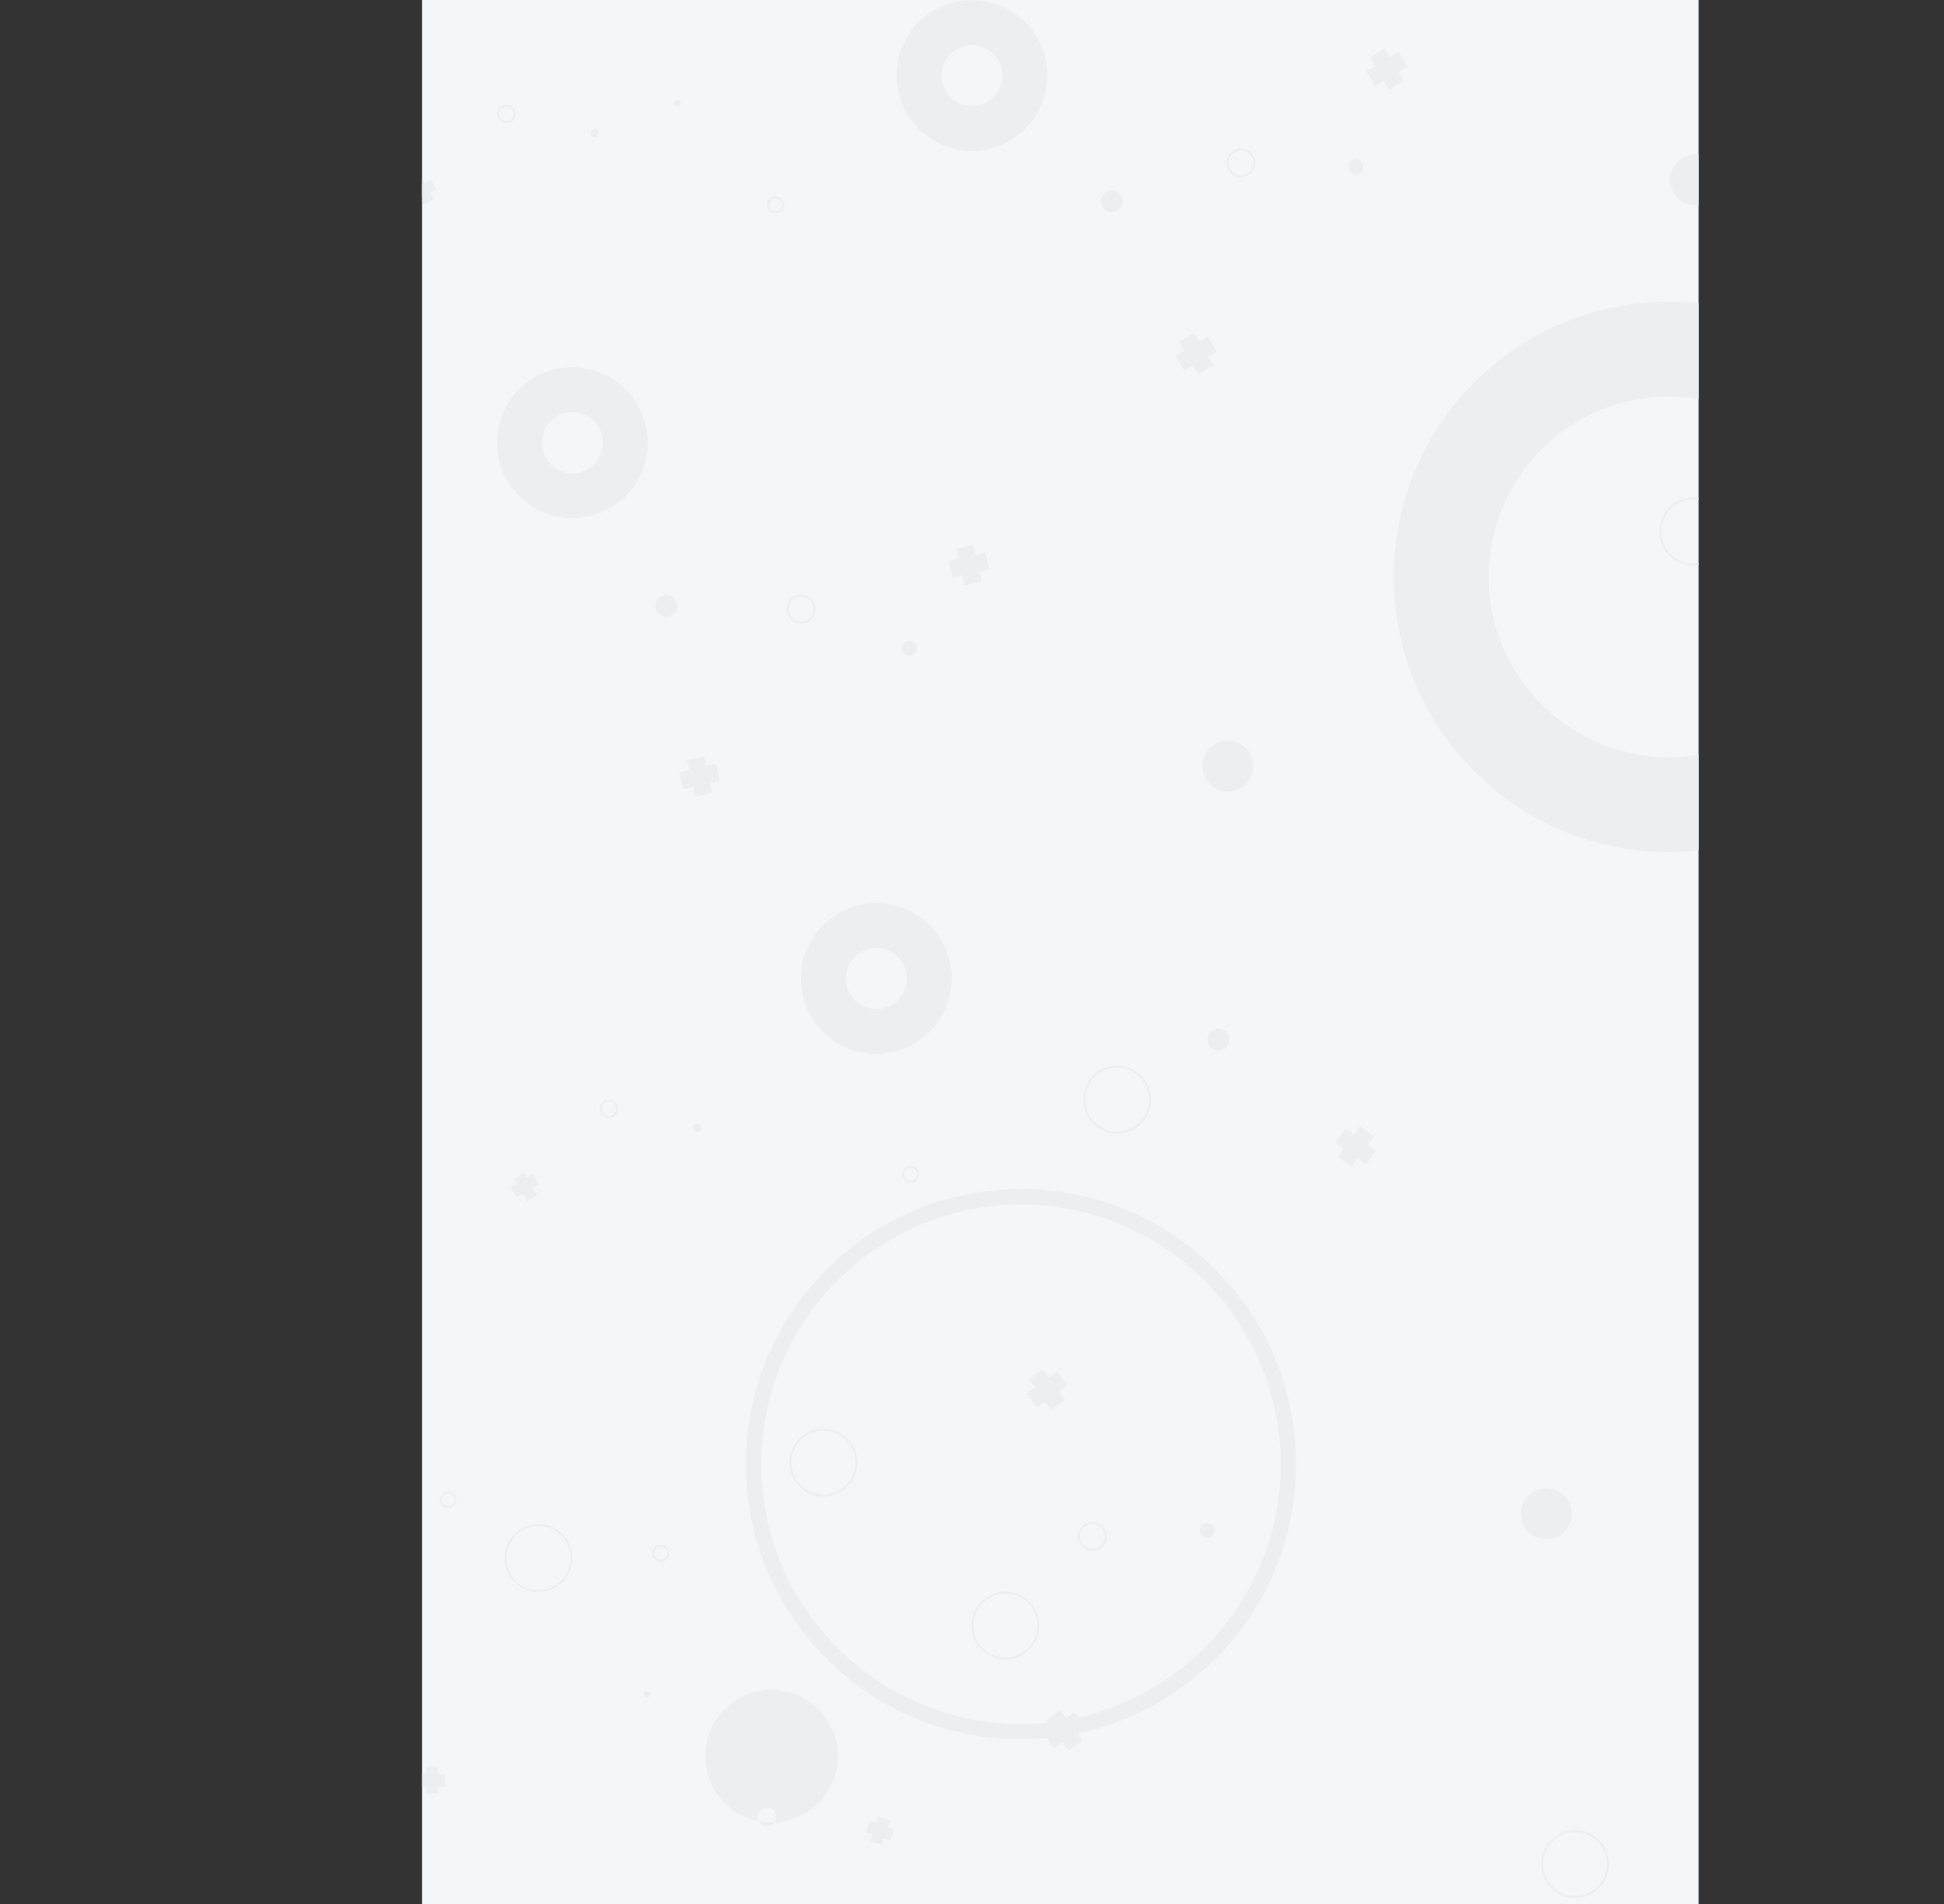 <svg id="Layer_1" data-name="Layer 1" xmlns="http://www.w3.org/2000/svg" xmlns:xlink="http://www.w3.org/1999/xlink" viewBox="0 0 5846.26 5725.55"><rect x="0" y="0" width="5846.26" height="5725.55" fill="#333333" stroke="none"/><defs><style>.cls-1{fill:none;}.cls-2{fill:#f4f7fa;}.cls-3{clip-path:url(#clip-path);}.cls-4{fill:#ebeff2;}</style><clipPath id="clip-path" transform="translate(1269.45)"><rect class="cls-1" width="3839" height="5725.55"/></clipPath></defs><rect class="cls-2" x="1269.45" width="3839" height="5725.55"/><g class="cls-3"><path class="cls-4" d="M3164.51,2319.43c-156.25-156.25-242.3-364-242.3-585s86.05-428.72,242.3-585,364-242.3,585-242.3,428.72,86,585,242.3,242.3,364,242.3,585-86.05,428.71-242.3,585-364,242.3-585,242.3S3320.76,2475.68,3164.51,2319.43Zm43-585c0,298.86,243.14,542,542,542s542-243.14,542-542-243.14-542-542-542-542,243.18-542,542Z" transform="translate(1269.45)"/><path class="cls-4" d="M1426.82,227.07c0-125,101.7-226.71,226.71-226.71s226.71,101.71,226.71,226.71-101.7,226.71-226.71,226.71S1426.82,352.08,1426.82,227.07Zm135.13,0a91.59,91.59,0,1,0,91.6-91.58h0A91.7,91.7,0,0,0,1562,227.07Z" transform="translate(1269.45)"/><circle class="cls-4" cx="3343.38" cy="605.33" r="33.03"/><circle class="cls-4" cx="5098.5" cy="540.86" r="76.57"/><circle class="cls-4" cx="2808.1" cy="501.83" r="22.52" transform="translate(1737.08 2132.61) rotate(-45)"/><path class="cls-4" d="M2419.24,489.82a43.54,43.54,0,1,1,43.54,43.54A43.54,43.54,0,0,1,2419.24,489.82Zm6,0a37.54,37.54,0,1,0,37.54-37.54h0a37.57,37.57,0,0,0-37.52,37.54Z" transform="translate(1269.45)"/><path class="cls-4" d="M3720.94,1597.84a102.1,102.1,0,1,1,102.1,102.1A102.1,102.1,0,0,1,3720.94,1597.84Zm6,0a96.09,96.09,0,1,0,96.09-96.09h0a96.2,96.2,0,0,0-96,96.09Z" transform="translate(1269.45)"/><path class="cls-4" d="M1038,615.93a25.53,25.53,0,1,1,25.53,25.53h0A25.55,25.55,0,0,1,1038,615.93Zm6,0a19.52,19.52,0,1,0,19.53-19.51h0A19.53,19.53,0,0,0,1044,615.93Z" transform="translate(1269.45)"/><rect class="cls-4" x="2271.43" y="1037.13" width="112.99" height="51.92" transform="translate(1053.24 1340.16) rotate(-30.76)"/><rect class="cls-4" x="2301.96" y="1006.58" width="51.92" height="112.99" transform="translate(1053.24 1340.15) rotate(-30.76)"/><circle class="cls-4" cx="2037.6" cy="310" r="9.44"/><circle class="cls-4" cx="1788.36" cy="400.12" r="12.44"/><path class="cls-4" d="M225.71,342.71a27.78,27.78,0,1,1,27.78,27.78h0A27.81,27.81,0,0,1,225.71,342.71Zm6,0a21.77,21.77,0,1,0,21.77-21.77h0a21.8,21.8,0,0,0-21.76,21.77Z" transform="translate(1269.45)"/><rect class="cls-4" x="-38.63" y="555.85" width="78.51" height="36.07" transform="translate(976.03 81.06) rotate(-30.76)"/><rect class="cls-4" x="-17.41" y="534.62" width="36.07" height="78.51" transform="translate(976.03 81.06) rotate(-30.76)"/><rect class="cls-4" x="2844.96" y="181.87" width="112.99" height="51.92" transform="translate(1571.34 1513.17) rotate(-30.76)"/><rect class="cls-4" x="2875.49" y="151.33" width="51.92" height="112.99" transform="translate(1571.34 1513.16) rotate(-30.76)"/><path class="cls-4" d="M236.21,1260.9C274.91,1142,403.1,1076.82,522,1115.55s184.08,166.9,145.38,285.76-166.9,184.08-285.77,145.38S197.5,1379.77,236.21,1260.9Zm128.48,41.84A91.58,91.58,0,1,0,480.13,1244,91.58,91.58,0,0,0,364.69,1302.74Z" transform="translate(1269.45)"/><circle class="cls-4" cx="2003.83" cy="1821.07" r="33.03"/><circle class="cls-4" cx="3692.68" cy="2303.05" r="76.57"/><circle class="cls-4" cx="2734.14" cy="1949.69" r="22.52"/><path class="cls-4" d="M1098.51,1818a43.54,43.54,0,1,1,27.92,54.88h0A43.6,43.6,0,0,1,1098.51,1818Zm5.71,1.86a37.53,37.53,0,1,0,47.31-24.07A37.53,37.53,0,0,0,1104.22,1819.87Z" transform="translate(1269.45)"/><path class="cls-4" d="M1993.18,3274.62a102.1,102.1,0,1,1,65.48,128.69h0A102.21,102.21,0,0,1,1993.18,3274.62Zm5.71,1.86A96.09,96.09,0,1,0,2120,3214.86h0a96.21,96.21,0,0,0-121.11,61.62Z" transform="translate(1269.45)"/><path class="cls-4" d="M-253.94,1510.26a25.55,25.55,0,0,1,32.17-16.37,25.56,25.56,0,0,1,16.37,32.17,25.55,25.55,0,0,1-32.18,16.37A25.55,25.55,0,0,1-253.94,1510.26Zm5.71,1.86a19.54,19.54,0,0,0,12.51,24.6,19.56,19.56,0,0,0,24.61-12.52,19.55,19.55,0,0,0-12.52-24.6A19.55,19.55,0,0,0-248.23,1512.12Z" transform="translate(1269.45)"/><rect class="cls-4" x="777.83" y="2308.79" width="112.99" height="51.92" transform="translate(775.85 241.01) rotate(-12.72)"/><rect class="cls-4" x="808.31" y="2278.46" width="51.92" height="112.99" transform="translate(775.8 241) rotate(-12.72)"/><path class="cls-4" d="M-424.77,1132.93a9.46,9.46,0,0,0,6,11.9,9.46,9.46,0,0,0,11.9-6,9.45,9.45,0,0,0-6.05-11.9A9.45,9.45,0,0,0-424.77,1132.93Z" transform="translate(1269.45)"/><path class="cls-4" d="M-692.5,1140.49a12.45,12.45,0,0,0,8,15.68h0a12.45,12.45,0,0,0,15.68-8h0a12.45,12.45,0,0,0-8-15.68h0a12.45,12.45,0,0,0-15.68,8Z" transform="translate(1269.45)"/><path class="cls-4" d="M-941.69,999a27.81,27.81,0,0,1,35-17.81,27.81,27.81,0,0,1,17.82,35,27.82,27.82,0,0,1-35,17.81A27.81,27.81,0,0,1-941.69,999Zm5.71,1.86a21.82,21.82,0,0,0,14,27.44,21.8,21.8,0,0,0,27.45-14,21.81,21.81,0,0,0-14-27.44,21.8,21.8,0,0,0-27.47,14h0Z" transform="translate(1269.45)"/><rect class="cls-4" x="-1266.44" y="1131.11" width="78.51" height="36.07" transform="translate(986.31 -242.01) rotate(-12.72)"/><rect class="cls-4" x="-1245.37" y="1109.93" width="36.07" height="78.51" transform="translate(986.29 -242.04) rotate(-12.72)"/><rect class="cls-4" x="1587.93" y="1673.09" width="112.99" height="51.92" transform="translate(935.7 403.78) rotate(-12.72)"/><rect class="cls-4" x="1618.51" y="1642.76" width="51.92" height="112.99" transform="translate(935.66 403.79) rotate(-12.72)"/><path class="cls-4" d="M1157.23,3030.64c-48.92-115,4.87-248.43,119.9-297.36s248.43,4.86,297.36,119.9-4.87,248.43-119.9,297.35S1206.16,3145.67,1157.23,3030.64Zm124.35-52.89A91.58,91.58,0,1,0,1330,2857.63h0a91.7,91.7,0,0,0-48.42,120.12Z" transform="translate(1269.45)"/><circle class="cls-4" cx="3664.62" cy="3125.53" r="33.03"/><path class="cls-4" d="M1446,3540.67a25.53,25.53,0,1,1,33.49,13.48h0A25.56,25.56,0,0,1,1446,3540.67Zm5.53-2.35a19.52,19.52,0,1,0,10.32-25.6h0a19.54,19.54,0,0,0-10.36,25.6Z" transform="translate(1269.45)"/><rect class="cls-4" x="2751.54" y="3421.37" width="112.99" height="51.92" transform="translate(-362.82 3677.29) rotate(-53.8)"/><rect class="cls-4" x="2782.04" y="3390.8" width="51.92" height="112.99" transform="translate(-362.8 3677.25) rotate(-53.8)"/><circle class="cls-4" cx="3380.74" cy="4551.34" r="76.57" transform="translate(719.25 465.78) rotate(-7.29)"/><circle class="cls-4" cx="3630.28" cy="4601.04" r="22.52"/><path class="cls-4" d="M1972.14,4623.16a43.54,43.54,0,1,1,47.17,39.58A43.54,43.54,0,0,1,1972.14,4623.16Zm6-.52a37.53,37.53,0,1,0,34.12-40.67,37.52,37.52,0,0,0-34.12,40.67Z" transform="translate(1269.45)"/><path class="cls-4" d="M3365.52,5613.43a102.09,102.09,0,1,1,110.61,92.81A102.08,102.08,0,0,1,3365.52,5613.43Zm6-.52a96.09,96.09,0,1,0,87.35-104.1h0a96.2,96.2,0,0,0-87.36,104.1Z" transform="translate(1269.45)"/><rect class="cls-4" x="1874.85" y="5175.99" width="112.99" height="51.92" transform="translate(-1406.41 2109.37) rotate(-35.76)"/><rect class="cls-4" x="1905.46" y="5145.87" width="51.92" height="112.99" transform="translate(-1406.64 2109.5) rotate(-35.76)"/><rect class="cls-4" x="1822.56" y="4152" width="112.99" height="51.92" transform="translate(-817.86 1885.76) rotate(-35.76)"/><rect class="cls-4" x="1853.19" y="4121.82" width="51.92" height="112.99" transform="translate(-818.05 1885.89) rotate(-35.76)"/><path class="cls-4" d="M1216,4987.27c-156.25-156.25-242.3-364-242.3-585s86-428.71,242.3-585S1580,3575,1801,3575s428.71,86.05,585,242.3,242.3,364,242.3,585-86.05,428.72-242.3,585-364,242.3-585,242.3S1372.21,5143.55,1216,4987.27Zm-195.79-584.84c0,430.57,350.3,780.88,780.88,780.88S2582,4833,2582,4402.43s-350.34-780.88-780.92-780.88-780.88,350.3-780.88,780.88Z" transform="translate(1269.45)"/><path class="cls-4" d="M247.75,4684.47a102.1,102.1,0,1,1,102.12,102.08h0A102.2,102.2,0,0,1,247.75,4684.47Zm6,0a96.09,96.09,0,1,0,96.09-96.09h0a96.2,96.2,0,0,0-96.08,96.09Z" transform="translate(1269.45)"/><circle class="cls-4" cx="2096.35" cy="3390.92" r="12.44"/><path class="cls-4" d="M533.7,3333.55a27.78,27.78,0,1,1,27.79,27.77h0A27.8,27.8,0,0,1,533.7,3333.55Zm6,0a21.77,21.77,0,1,0,21.77-21.77A21.77,21.77,0,0,0,539.7,3333.55Z" transform="translate(1269.45)"/><rect class="cls-4" x="269.35" y="3546.65" width="78.51" height="36.07" transform="translate(-510.27 659.32) rotate(-30.76)"/><rect class="cls-4" x="293.45" y="3530.35" width="36.06" height="78.5" transform="matrix(0.86, -0.51, 0.51, 0.86, -507.75, 658.16)"/><path class="cls-4" d="M54,4501.06a25.52,25.52,0,1,1,16.37,32.17A25.52,25.52,0,0,1,54,4501.06Zm5.72,1.86a19.51,19.51,0,1,0,24.6-12.52,19.5,19.5,0,0,0-24.6,12.52Z" transform="translate(1269.45)"/><path class="cls-4" d="M-116.78,4123.73a9.44,9.44,0,0,0,6,11.9,9.45,9.45,0,0,0,11.9-6.06,9.43,9.43,0,0,0-6.06-11.89A9.43,9.43,0,0,0-116.78,4123.73Z" transform="translate(1269.45)"/><circle class="cls-4" cx="-388.59" cy="4113.43" r="12.37" transform="translate(-2987.94 2663.03) rotate(-74.85)"/><path class="cls-4" d="M-633.7,3989.77a27.81,27.81,0,0,1,35-17.81,27.8,27.8,0,0,1,17.81,35,27.81,27.81,0,0,1-35,17.81A27.81,27.81,0,0,1-633.7,3989.77Zm5.71,1.86a21.82,21.82,0,0,0,14,27.44,21.79,21.79,0,0,0,27.44-14,21.79,21.79,0,0,0-14-27.44,21.8,21.8,0,0,0-27.45,14Z" transform="translate(1269.45)"/><rect class="cls-4" x="-958.29" y="4121.86" width="78.51" height="36.07" transform="translate(335.35 -100.76) rotate(-12.72)"/><rect class="cls-4" x="-937.33" y="4100.89" width="36.07" height="78.51" transform="translate(335.28 -100.81) rotate(-12.72)"/><circle class="cls-4" cx="-503.6" cy="5234.7" r="12.44" transform="translate(-1891.74 696.76) rotate(-35.85)"/><path class="cls-4" d="M-283.42,5436.55a27.82,27.82,0,0,1-38.18,9.26,27.79,27.79,0,0,1-9.25-38.18,27.78,27.78,0,0,1,38.17-9.25A27.8,27.8,0,0,1-283.42,5436.55Zm-5.13-3.12a21.81,21.81,0,0,0-7.26-29.93,21.78,21.78,0,0,0-29.92,7.26,21.78,21.78,0,0,0,7.26,29.92,21.81,21.81,0,0,0,29.92-7.29Z" transform="translate(1269.45)"/><rect class="cls-4" x="11.4" y="5317.08" width="36.07" height="78.51" transform="matrix(0.01, -1, 1, 0.01, -4057.46, 5328.74)"/><rect class="cls-4" x="-10.16" y="5338.63" width="78.51" height="36.07" transform="matrix(0.01, -1, 1, 0.01, -4058.12, 5328.73)"/><path class="cls-4" d="M733.94,4689.38a25.52,25.52,0,1,1,2.77-36A25.52,25.52,0,0,1,733.94,4689.38Zm-3.91-4.56a19.52,19.52,0,1,0-27.52-2.12h0a19.53,19.53,0,0,0,27.49,2.12Z" transform="translate(1269.45)"/><path class="cls-4" d="M683.35,5100.47a9.44,9.44,0,1,0-13.31-1h0a9.41,9.41,0,0,0,13.28,1Z" transform="translate(1269.45)"/><path class="cls-4" d="M915.87,5233.4a12.44,12.44,0,1,0-17.54-1.35h0A12.44,12.44,0,0,0,915.87,5233.4Z" transform="translate(1269.45)"/><path class="cls-4" d="M1055,5484a27.78,27.78,0,1,1,3-39.17h0A27.81,27.81,0,0,1,1055,5484Zm-3.91-4.56a199.44,199.44,0,1,0-.09,0Z" transform="translate(1269.45)"/><rect class="cls-4" x="1358.9" y="5465.22" width="36.07" height="78.51" transform="translate(-3009.37 5048.85) rotate(-71.35)"/><rect class="cls-4" x="1337.69" y="5486.44" width="78.51" height="36.07" transform="translate(-3009.36 5048.86) rotate(-71.35)"/><path class="cls-4" d="M1104.71,4397.4a102.1,102.1,0,1,1,102.1,102.1A102.1,102.1,0,0,1,1104.71,4397.4Zm6,0a96.09,96.09,0,1,0,96.09-96.09h0a96.2,96.2,0,0,0-96.08,96.09Z" transform="translate(1269.45)"/><path class="cls-4" d="M1651.71,4887.4a102.1,102.1,0,1,1,102.1,102.1A102.1,102.1,0,0,1,1651.71,4887.4Zm6,0a96.09,96.09,0,1,0,96.09-96.09h0a96.2,96.2,0,0,0-96.08,96.09Z" transform="translate(1269.45)"/></g></svg>